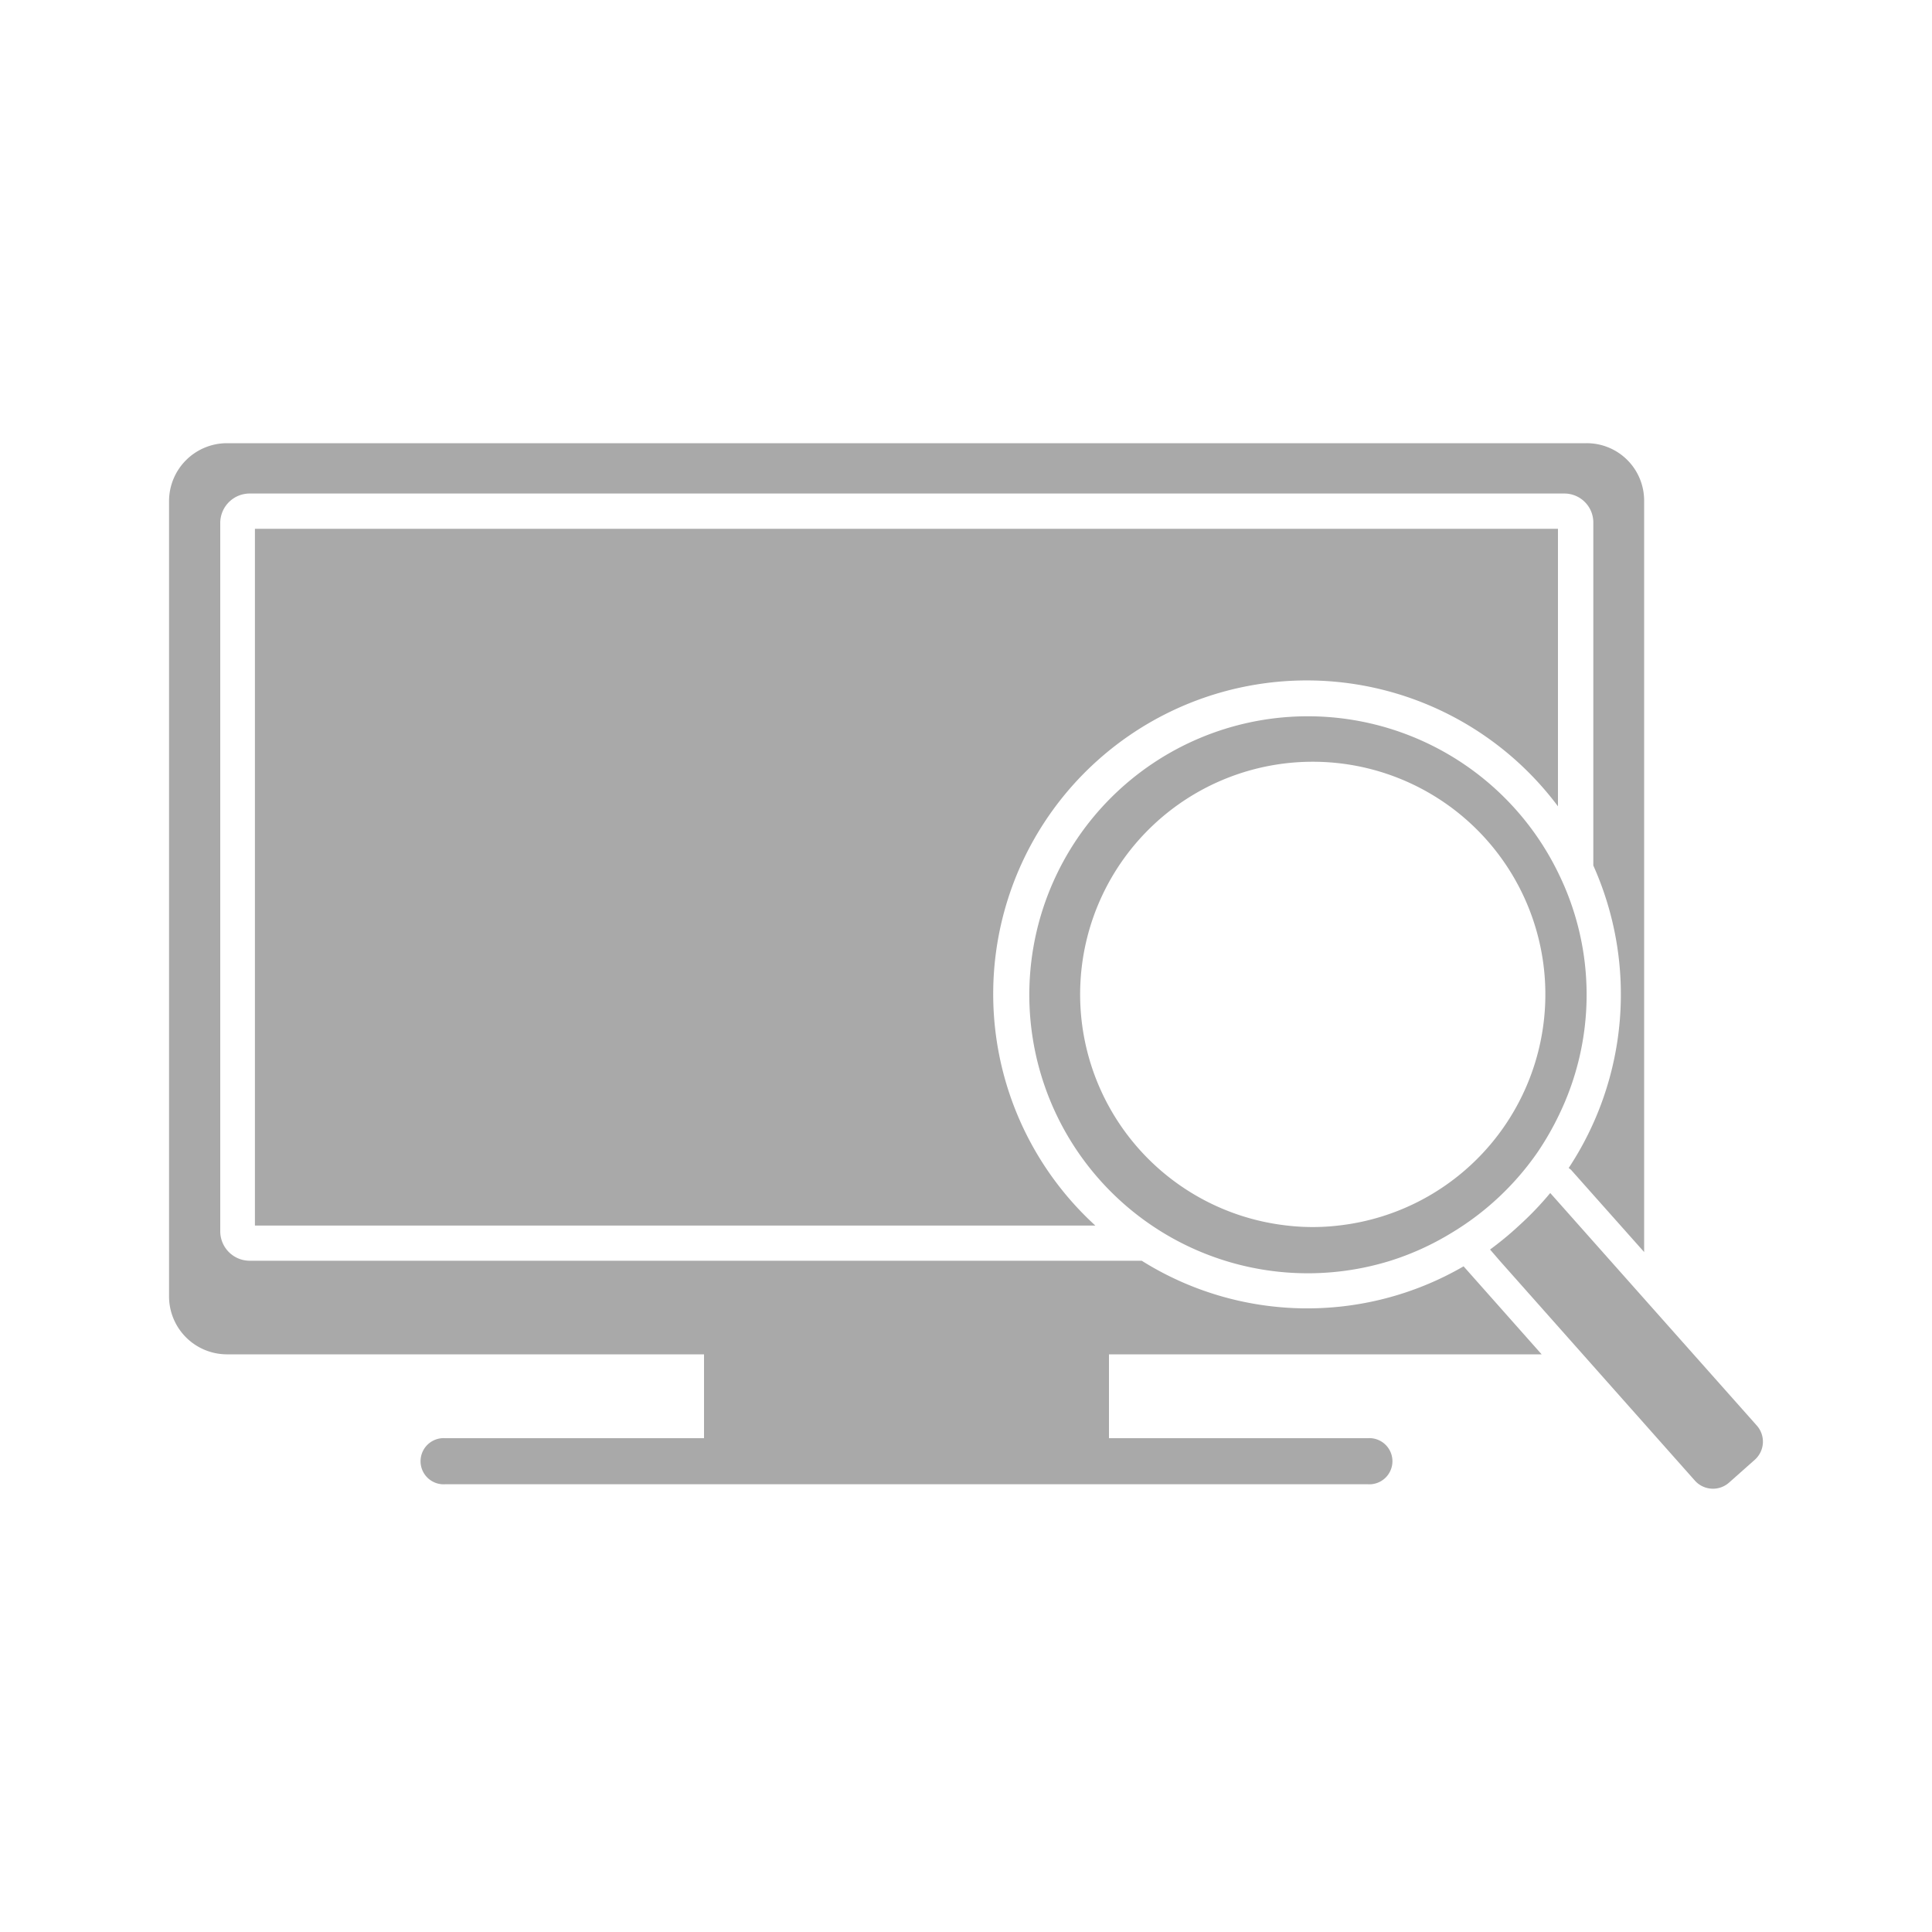 <svg xmlns="http://www.w3.org/2000/svg" xmlns:xlink="http://www.w3.org/1999/xlink" width="20" height="20" viewBox="0 0 20 20">
  <defs>
    <clipPath id="clip-Icon-nodetype-2_5">
      <rect width="20" height="20"/>
    </clipPath>
  </defs>
  <g id="Icon-nodetype-2_5" data-name="Icon-nodetype-2 – 5" clip-path="url(#clip-Icon-nodetype-2_5)">
    <g id="Group_125" data-name="Group 125" transform="translate(-1460.356 -2007.094)">
      <path id="Path_257" data-name="Path 257" d="M1463.91,2020.69v-7.213h13.49v2.873a3.24,3.24,0,0,1,.365.614v-3.546a.305.305,0,0,0-.305-.3H1463.85a.305.305,0,0,0-.305.3v7.332a.305.305,0,0,0,.305.3h9.239a3.266,3.266,0,0,1-.479-.365Z" transform="translate(-0.915 -0.909)" fill="none"/>
      <path id="Path_258" data-name="Path 258" d="M1476.78,2011.682H1462.7a.6.6,0,0,0-.594.594v8.244a.6.6,0,0,0,.594.594h4.944v.868h-2.68a.239.239,0,1,0,0,.477h9.552a.239.239,0,1,0,0-.477h-2.68v-.868h4.479l-.808-.911a3.225,3.225,0,0,1-3.332-.058h-9.239a.305.305,0,0,1-.3-.305v-7.332a.305.305,0,0,1,.3-.305h13.609a.3.3,0,0,1,.305.305v3.546a3.261,3.261,0,0,1-.255,3.131.278.278,0,0,1,.026.021l.23.259.525.59v-7.779A.594.594,0,0,0,1476.78,2011.682Z" transform="translate(0 0)" fill="#a9a9a9"/>
      <path id="Path_259" data-name="Path 259" d="M1464.545,2014.112v7.213h8.7a3.246,3.246,0,1,1,4.789-4.34v-2.873Z" transform="translate(-1.55 -1.544)" fill="#a9a9a9"/>
      <path id="Path_260" data-name="Path 260" d="M1502.379,2035.384l-1.171-1.318-.54-.608-.347-.391-.081-.091a3.256,3.256,0,0,1-.323.337,3.343,3.343,0,0,1-.3.248l.1.116.86.969,1.161,1.308a.251.251,0,0,0,.353.02l.267-.237h0A.251.251,0,0,0,1502.379,2035.384Z" transform="translate(-23.836 -13.532)" fill="#a9a9a9"/>
      <path id="Path_261" data-name="Path 261" d="M1492,2021.053a2.883,2.883,0,1,0-1.743,4.009,2.853,2.853,0,0,0,.625-.283,2.9,2.9,0,0,0,.9-.84,2.975,2.975,0,0,0,.22-.382,2.851,2.851,0,0,0,0-2.5Zm-2.28,3.644a2.28,2.28,0,0,1-.529,0,2.408,2.408,0,1,1,.529,0Z" transform="translate(-15.51 -4.916)" fill="#a9a9a9"/>
    </g>
  </g>
</svg>
